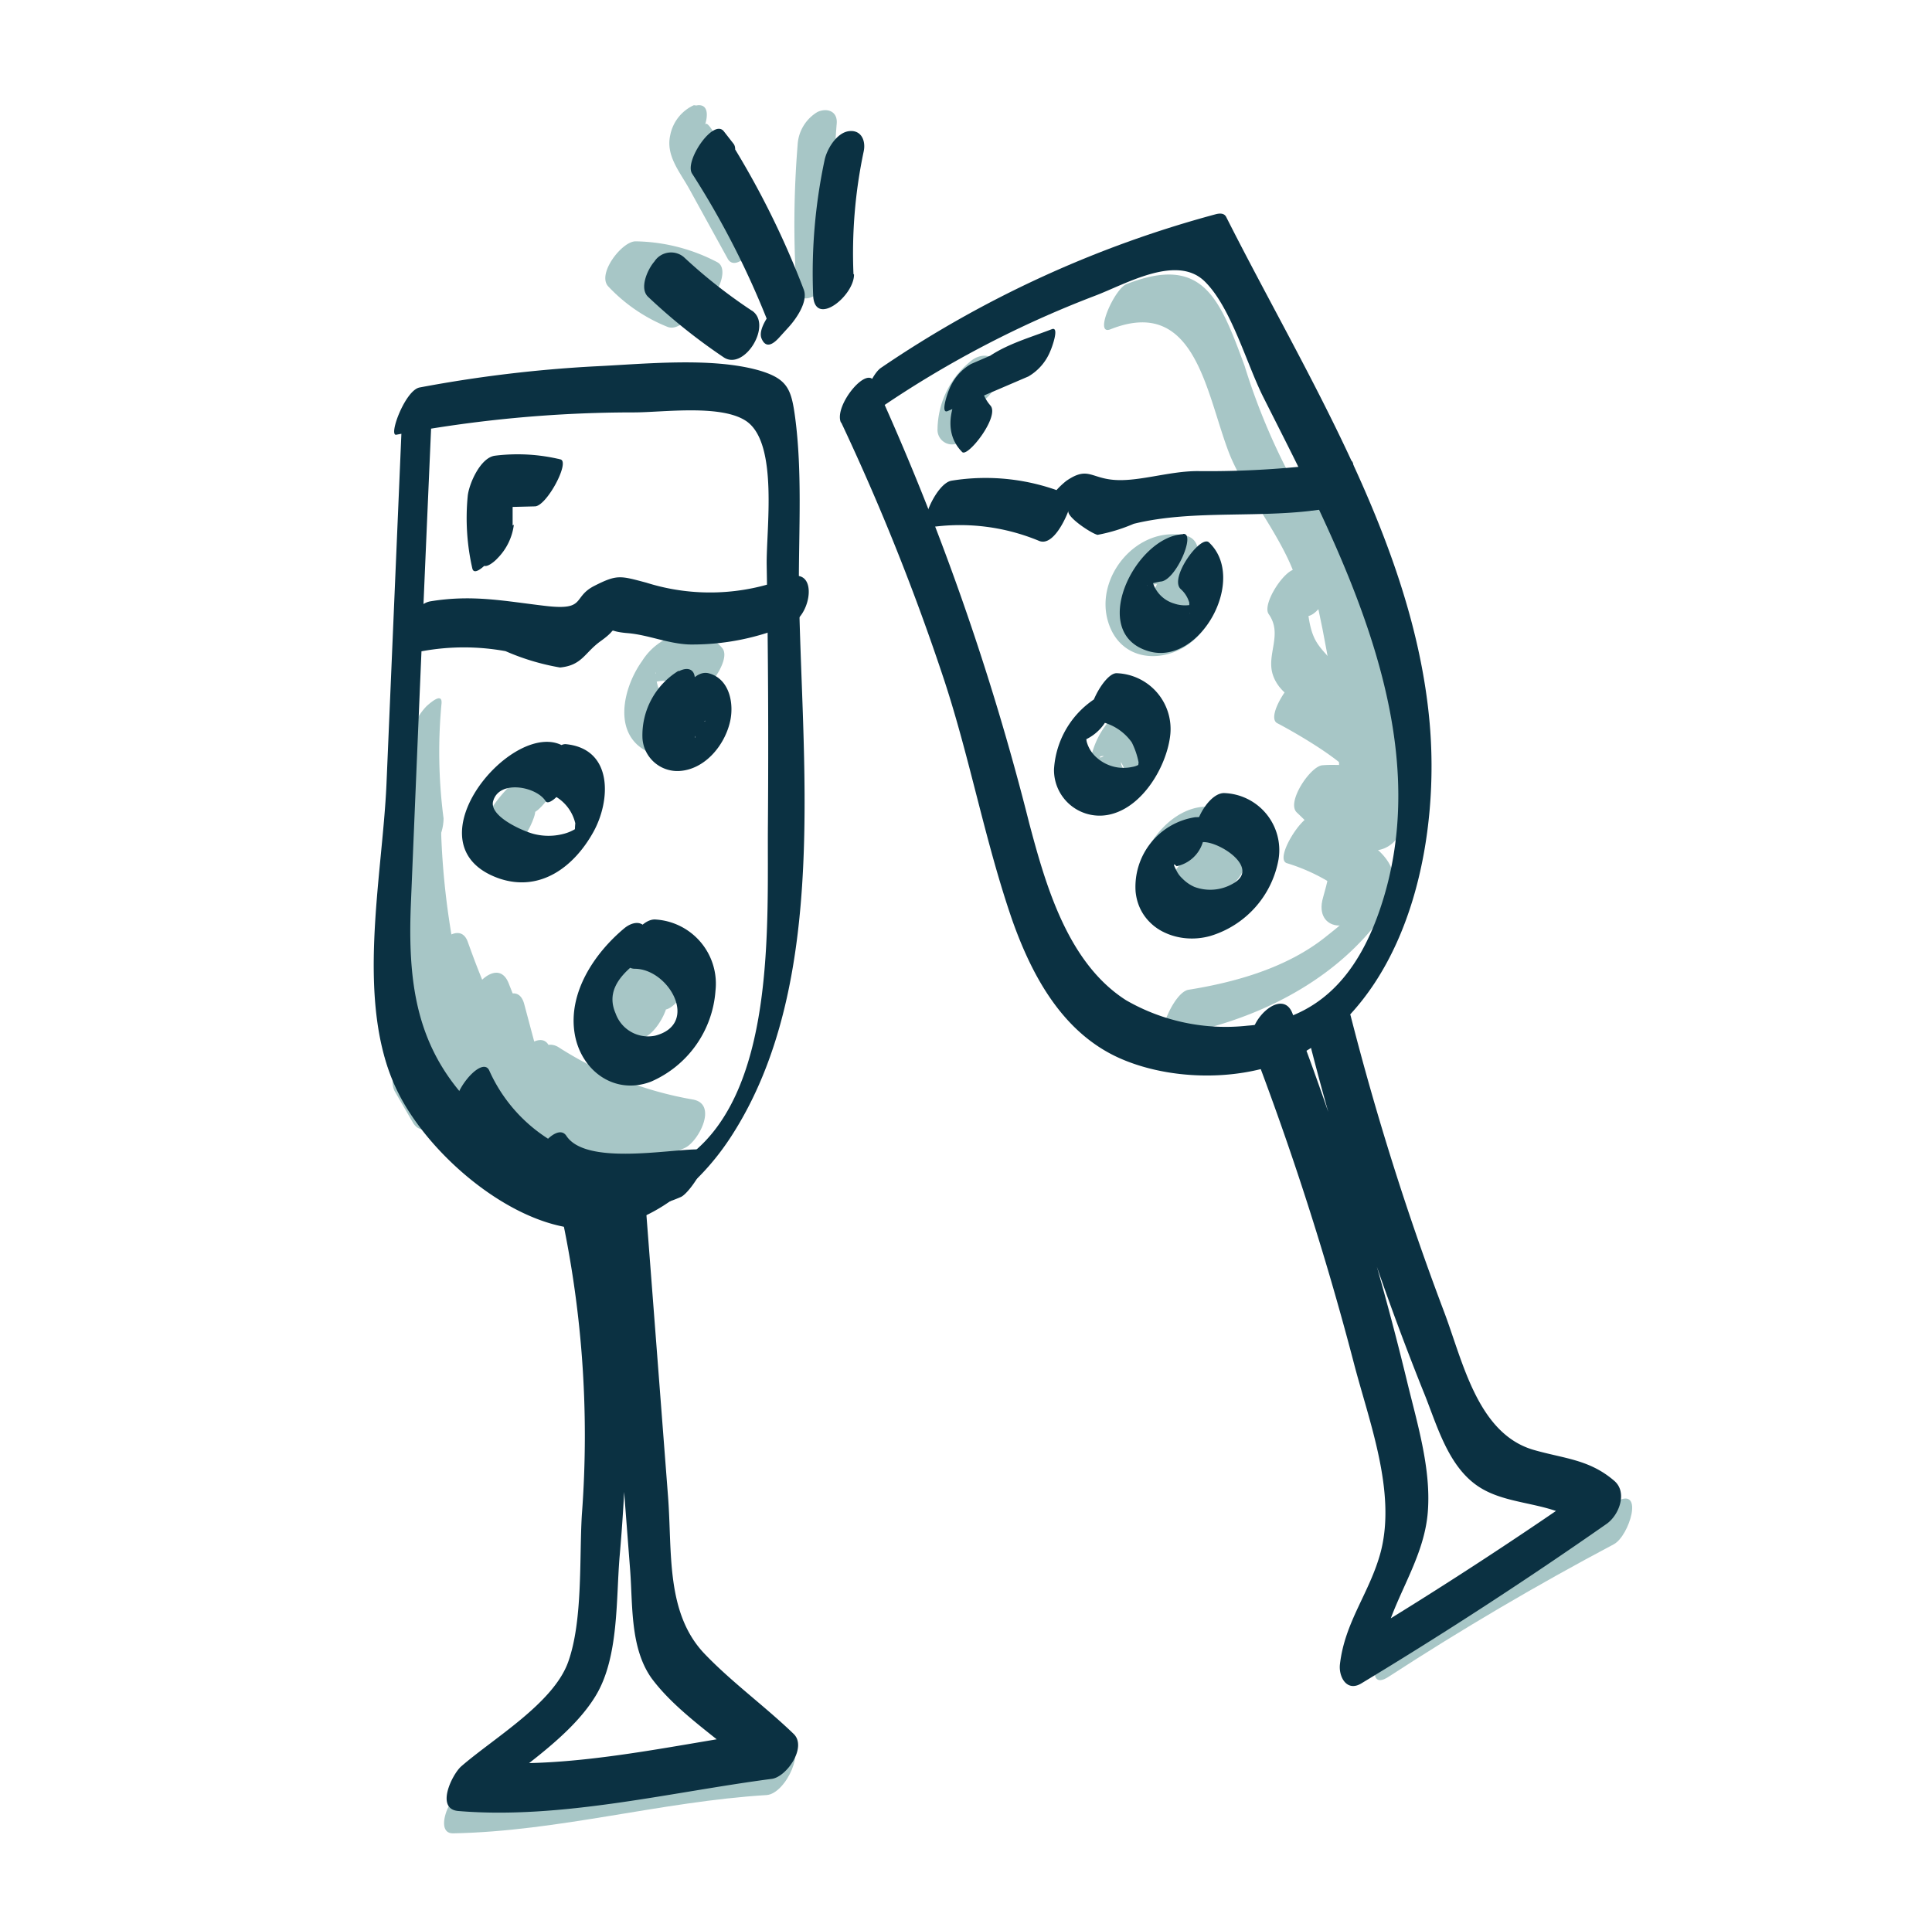 <svg xmlns="http://www.w3.org/2000/svg" viewBox="0 0 141.82 141.73"><defs><style>.cls-1{fill:#a7c6c6;}.cls-2{fill:#0b3142;}</style></defs><title>Icon</title><g id="Icons_to_export" data-name="Icons to export"><path class="cls-1" d="M35.23,78.25A33.67,33.67,0,0,1,32.35,66L29.49,68l1.91,9.41L34.22,75a67.46,67.46,0,0,1-1.86-15.32c-.09-2.39-2.93,0-2.92,1.55a59.24,59.24,0,0,0,4.1,21.24c.74,1.89,3-.75,2.86-1.94l-.48-4.31L33.2,78.52c2.27,4.08,4.63,7.84,8.75,10.24,1.5.87,2.85-2.1,2.3-3.2a9.81,9.81,0,0,0-3.74-4.15l-2.06,3.43a15.73,15.73,0,0,0,8,2.43c1.21.06,3.28-3,1.75-3.53C44.47,82.42,41,81,38.12,78.26L36.37,81.8a33.21,33.21,0,0,1,10,4.81l1.75-3.53c-8,0-11.45-7.39-13.78-13.92-.69-1.94-3.33.92-2.82,2.34C34,78.63,37.9,86.76,46.63,86.72c1.29,0,3.14-2.56,1.75-3.53a35.33,35.33,0,0,0-10.57-5c-1.5-.44-2.75,2.58-1.75,3.53,2.89,2.76,6.35,4.16,10.07,5.48l1.75-3.53a14.81,14.81,0,0,1-7.37-2.23c-1.4-.85-3.45,2.53-2.06,3.43a8.91,8.91,0,0,1,3.26,3.7L44,85.33c-3.93-2.28-6.12-5.92-8.27-9.79C34.9,74.05,32.91,76.9,33,77.8l.48,4.32,2.87-2a56.82,56.82,0,0,1-4-20.45l-2.92,1.55a71.58,71.58,0,0,0,2,16.11c.55,2,3.11-.95,2.82-2.34l-1.91-9.4c-.41-2-2.92.81-2.87,1.94a35.78,35.78,0,0,0,3,13c.83,1.91,3.42-1,2.82-2.33Z"/><path class="cls-1" d="M32.56,60.09a37.73,37.73,0,0,1-.15-8.43c.08-.89-.88,0-1.09.18A4.53,4.53,0,0,0,30.1,54.3a39.71,39.71,0,0,0,.19,8.92c.09.7,1.29-.7,1.37-.8a3.58,3.58,0,0,0,.9-2.33Z"/><path class="cls-1" d="M39.25,59.38a4.46,4.46,0,0,1-.4-1.05c0-.15,0-.31-.07-.46.07-.52-.1-.3-.5.67a3,3,0,0,1-.55.91c.5-.05.78-.25,1.21.2S41.72,57,41,56.22c-1-1-2.46.25-3.08,1.06-1.2,1.56-1.85,3.41-.91,5.25.29.57,1.16-.62,1.31-.84a7.14,7.14,0,0,0,.75-1.35c.09-.24.31-.72.18-1Z"/><path class="cls-1" d="M48.44,72.66a1.1,1.1,0,0,1-.83-.44s-.19-.39-.2-.39-.55,1.38-.71,1.29a6.62,6.62,0,0,1,.71.11,5.35,5.35,0,0,1,1.05.79c.59.51,1.6-.84,1.83-1.23.33-.55.85-1.67.23-2.2a3,3,0,0,0-2.31-1,4,4,0,0,0-2.65,2A3.85,3.85,0,0,0,45,74.77a2.18,2.18,0,0,0,1.93,1.46c1.26.09,3-3.46,1.56-3.57Z"/><path class="cls-1" d="M37,60.57c-.1.17-.09.14,0,0,.33-.46-.12.11.09-.13a3.88,3.88,0,0,1,.41-.41,6.73,6.73,0,0,1,1.24-.8A4,4,0,0,0,40.35,57c.14-.41.34-1.51-.45-1.11a10.48,10.48,0,0,0-4.12,3.94c-.24.37-1,1.7-.43,2.08s1.46-1.08,1.63-1.35Z"/><path class="cls-1" d="M49.6,51.83a2.51,2.51,0,0,1-1.29-1.37,7.06,7.06,0,0,1-.19-.89.45.45,0,0,0,0-.2c.22.14-1,1-.58.93.23,0,.5-.23.75-.27a3.16,3.16,0,0,1,1,0,2.71,2.71,0,0,1,1.68,1c.35.45,2.81-2.46,2.06-3.43a3.16,3.16,0,0,0-2.81-1.13,4.53,4.53,0,0,0-3.09,2.07c-1.38,1.92-2.23,5.38.44,6.67.93.45,2.86-3,2.06-3.42Z"/><path class="cls-1" d="M37.4,79.37a6.24,6.24,0,0,0,.94,2.42c.84,1.56,2.69-.9,2.85-1.71l.33-1.73-2.57,2a28.93,28.93,0,0,0,10.59,4.1l.58-3.55c-2.12,1-6.1.34-8.11-.8-2.36-1.34-3-3.88-3.52-6.35l-3,2.24,1.12,4.2,3-2.24L37.34,72.2c-.85-2.16-3.34.7-3,2.24l1.94,8.06,2.52-2.84c-2-1.62-4-3.28-6.09-4.88C31.8,74,31.23,73.34,30,73.49a2.43,2.43,0,0,0-1.7,1.61c-.84,2.24,1,5,1.84,7l2.79-2.59-1.31-2.27c-1-1.66-3.5,1.41-2.62,2.93l1.32,2.27c1,1.64,3.3-1.29,2.79-2.59L31.88,76.8c-.29-.73-.38-2.29-.77-1.25L29.4,77.16c1.15-.14,6.47,5.2,7.37,5.93,1.42,1.14,2.77-1.81,2.52-2.83L37.34,72.2l-3,2.24,2.26,5.72c.85,2.14,3.39-.68,3-2.24l-1.12-4.2c-.58-2.16-3.29.67-3,2.24.71,3.51,2,6.55,5.47,8,2.75,1.16,6.59,1.57,9.33.32,1-.47,2.44-3.22.58-3.55A26.68,26.68,0,0,1,41,76.89c-1.2-.75-2.39,1-2.57,2l-.34,1.72L41,78.86l-.59-1.73c-.44-2.09-3.32.59-3,2.24Z"/><path class="cls-1" d="M85.6,76.13c5.72-.91,11.57-3.53,15.29-8.14,3.52-4.37.07-6.3-4.39-8.08l-1.86,3.46,4.16-.11c1,0,2.54-2.67,1.87-3.46a46.63,46.63,0,0,0-3.42-3.61l-1.86,3.46c2.77-.25,5,.18,6.23-2.76,1.52-3.54-3.25-5.82-5.8-7.25L94,53.11c1.57-.08,1.17,0,2.49-.82.74-.47,2.37-2.46,1.62-3.37-1.25-1.53-1.84-1.63-2.12-4.16-.14-1.27.27-1.73-.51-2.81l-2,3.3,2.4,0c1,0,2-2.2,2-3,0-2.53-1.2-4-2.52-6.09a47.41,47.41,0,0,1-4-9.3c-1.84-5-3.07-8.19-8.67-6-.89.36-2.42,3.81-1.18,3.32,6.21-2.47,7,4.59,8.68,9,1.37,3.61,5.4,7.79,5.35,11.66l2-3.05-2.41,0c-.84,0-2.51,2.57-2,3.3,1.07,1.51-.23,3,.33,4.53.49,1.34,1.68,1.7,2.54,2.76L97.63,49l-2,.64c-.78,0-2.76,3-1.87,3.46s6.27,3.42,5.89,4.71l1.62-2.22c-1.27.88-2.77.47-4.21.6-.88.08-2.65,2.72-1.87,3.46a46.5,46.5,0,0,1,3.41,3.61l1.87-3.46-4.16.11c-.79,0-2.74,3.11-1.87,3.46a13.68,13.68,0,0,1,3.88,1.88c1.66,1.54.79,2.1-1,3.53-2.82,2.26-6.57,3.33-10.07,3.89-1.11.17-2.46,3.62-1.67,3.49Z"/><path class="cls-1" d="M102.83,61c2.78-7.25-.66-17-4.14-23.47-1.17-2.15-3.47.52-3.06,2.19,2.06,8.6,4,17.46,1.49,26.18-.73,2.51,2.36,2.75,3,.56,2.84-9.72.89-19.31-1.42-28.93l-3.06,2.19c3,5.5,6.62,14.44,4.21,20.72-.94,2.45,2.18,2.66,3,.56Z"/><path class="cls-1" d="M71.93,30c0,.41.15-.57,0-.06,0-.12.26-.55,0-.15.06-.1.35-.45.06-.13a2.75,2.75,0,0,1,.22-.26c-.16.15-.15.15,0,0a2.59,2.59,0,0,0,1-2.59c-.3-.9-1.3-.83-1.92-.32a6.53,6.53,0,0,0-2.47,5,1.07,1.07,0,0,0,1.6,1A2.78,2.78,0,0,0,71.93,30Z"/><path class="cls-1" d="M87.05,39.34c-3.51-.82-6.74,3-5.7,6.34,1.12,3.61,5.68,3,7.26.09.39-.71.68-1.9-.17-2.43s-1.85.31-2.23,1c-.18.29-.15.29.08,0a.22.22,0,0,1-.24.14,2.09,2.09,0,0,1-.66,0,1.32,1.32,0,0,1-1-.82c-.36-.89.53-.83,1.28-.65,1.73.4,3.34-3.23,1.35-3.69Z"/><path class="cls-1" d="M82.85,52a2,2,0,0,0-1.39.89,6.09,6.09,0,0,0-1.34,2.58,1.86,1.86,0,0,0,1.42,2.16c1.41.49,2.47-1.45,2.93-2.49a3,3,0,0,0,.29-1.87A3.08,3.08,0,0,0,83.92,52c-.41-.44-2.82,2.6-2.06,3.43a3,3,0,0,1,.61.88c.06.15.07.2,0,.15-.51-.74,0-1.48,1.45-2.25a1,1,0,0,1-.42,0,2.62,2.62,0,0,1-.83-.47,1.13,1.13,0,0,1-.25-.29,1.25,1.25,0,0,1-.09-.25c0,.25,0,.28,0,.09l-.31.84c-1,2.11-1.77,1.34-.94,1.38.26,0,.67-.46.8-.6a5.31,5.31,0,0,0,.84-1.29c.15-.3.75-1.56.07-1.59Z"/><path class="cls-1" d="M90,59.52c-3.51-1.5-7,3.06-6.47,6.3.22,1.47,1.48,3,3.12,2.76,1.86-.32,3.11-2.59,3.81-4.13.17-.35.73-1.54,0-1.62S89,64.28,88.82,64.69s-.5.54-1.18.36a2.52,2.52,0,0,1-1.59-1.53c-.13-.33-.09-.7-.2-1,.08-.53-.07-.33-.45.59a2.4,2.4,0,0,1,.39-.2A3.74,3.74,0,0,1,88,63c1,.42,2.84-3.09,2.06-3.43Z"/><path class="cls-1" d="M87,62.33a3,3,0,0,0,2.37,3c1.55.28,3.24-3.31,1.43-3.65-.15,0-.18,0-.08,0l-.24-.12-.22-.15c.07.08.06.06,0,0s-.28-.47-.19-.26A2,2,0,0,1,90,60.8c0,.18,0,.18,0,0a1,1,0,0,0-1.49-.9A3,3,0,0,0,87,62.33Z"/><path class="cls-1" d="M85.83,66.29a6.27,6.27,0,0,0,2.32.28c.81,0,1.48-1.14,1.76-1.8.14-.33.66-1.79-.16-1.73a4.88,4.88,0,0,1-1.86-.18c-1.26-.38-3,3.15-2.06,3.43Z"/><path class="cls-1" d="M85.29,44.36a1.28,1.28,0,0,0,.53.86c.18.13.56-.23.64-.3a5,5,0,0,0,.87-1.13,5.36,5.36,0,0,0,.59-1.29c0-.2.16-.56,0-.71a.79.79,0,0,1-.35-.58c-.1-.65-1.23.73-1.31.84a3.8,3.8,0,0,0-.93,2.31Z"/><path class="cls-1" d="M85.58,42.14l-.23.23A2.23,2.23,0,0,0,84.87,45c.6.8,1.6.16,2.12-.36l.23-.23a2.21,2.21,0,0,0,.47-2.58c-.6-.8-1.6-.16-2.11.36Z"/><path class="cls-1" d="M33.26,134.61c7.77-.15,15.24-2.33,23-2.81,1.49-.09,3-3.71,1.48-3.62-7.73.48-15.2,2.66-23,2.82-1.49,0-3.07,3.64-1.48,3.61Z"/><path class="cls-1" d="M118.71,110.22q-8.49,4.5-16.54,9.75c-1.06.68-2.11,4.36-.25,3.15q8.06-5.24,16.55-9.74c1.13-.61,2.23-4.22.24-3.16Z"/><path class="cls-1" d="M51.1,20.61A11.06,11.06,0,0,1,47.18,18l-2,3.31a11.88,11.88,0,0,1,5.41,1.36c1.27.67,3.28-2.78,2.06-3.42a13.28,13.28,0,0,0-6-1.53c-1,0-2.85,2.4-2,3.31A12.18,12.18,0,0,0,49,24c1.37.54,3.27-2.95,2.06-3.43Z"/><path class="cls-1" d="M51.07,7.73l-.15,0A3.06,3.06,0,0,0,49.2,9.92c-.34,1.5.69,2.68,1.39,3.94L53.42,19c.71,1.28,3.13-1.82,2.45-3l-2.08-3.74-.89-1.61c-.08-.14-1-2-1.15-1.47L50,11.25l.14,0c1.25-.3,2.7-3.92.9-3.49Z"/><path class="cls-1" d="M58.55,10.64a72.13,72.13,0,0,0-.1,10.29c.14,2.35,3-.08,2.87-1.57a72.27,72.27,0,0,1,.1-10.3c.07-.9-.71-1.16-1.41-.84a3,3,0,0,0-1.46,2.42Z"/><path class="cls-2" d="M29.47,31.71l-1.1,25.85c-.3,6.87-2.35,16.07.78,22.51C31.33,84.58,37,89.53,42,90.17c4.91.62,9.12-2.81,11.64-6.68,7.36-11.29,5.14-27.89,5-40.63,0-4,.25-8.26-.27-12.19-.28-2.08-.54-2.85-2.64-3.47-3.51-1-8.45-.47-12.1-.3a97.25,97.25,0,0,0-12.83,1.55c-1.06.2-2.31,3.58-1.71,3.47a93.65,93.65,0,0,1,17.44-1.64c2.14,0,6.45-.62,8.28.66,2.35,1.66,1.42,8,1.47,10.59q.16,9.45.09,18.9c-.07,7.28.7,20.17-6.3,24.78-4.8,3.16-9.77.74-13.71-2.5-5.49-4.51-6.48-9.47-6.2-16.31q.77-18.68,1.59-37.33c.05-1.08-2.26,1.7-2.3,2.64Z"/><path class="cls-2" d="M61.74,31a168.41,168.41,0,0,1,7.59,19c1.9,5.8,3,11.87,5,17.63,1.46,4.1,3.72,8.24,7.89,10.08s10.3,1.75,14.17-.87c7.34-5,9.3-15.73,8.54-23.91-1.22-13.21-9.09-25.43-14.92-37-.15-.29-.47-.27-.73-.21A80.91,80.91,0,0,0,64.68,27c-1,.67-2.11,4.34-.31,3.12a76.25,76.25,0,0,1,16-8.4c2.28-.86,6.07-3.12,8.12-1,1.88,1.9,3,5.92,4.2,8.35,5.68,11.3,13.06,24.84,8.57,37.8-1.63,4.7-4.46,8.05-9.7,8.44a14.64,14.64,0,0,1-8.9-1.87c-4.28-2.73-5.9-8.44-7.11-13A188.6,188.6,0,0,0,64.16,28c-.55-1.17-3,1.85-2.42,3.05Z"/><path class="cls-2" d="M55.19,22.81a38.09,38.09,0,0,1-5-3.94,1.46,1.46,0,0,0-2.16.34c-.46.52-1.14,1.95-.45,2.59a43,43,0,0,0,5.55,4.44c1.51,1,3.6-2.4,2.07-3.43Z"/><path class="cls-2" d="M57.19,24.79l.7-.77c.54-.59,1.45-1.87,1.11-2.76A63.2,63.2,0,0,0,53.14,9.65L50.8,12.74l.7.91c.77,1,3-2.24,2.35-3.09l-.71-.91c-.76-1-2.92,2.18-2.34,3.09a62.84,62.84,0,0,1,5.85,11.61l1.11-2.76-.7.77c-.43.47-1.46,1.77-1.16,2.49s.79.49,1.29-.06Z"/><path class="cls-2" d="M62.65,20.12a36.08,36.08,0,0,1,.75-9c.17-.79-.18-1.6-1.08-1.49s-1.62,1.31-1.79,2.12a39.9,39.9,0,0,0-.84,9.93c.1,2.38,3,.07,3-1.52Z"/><path class="cls-2" d="M31,47.81a17,17,0,0,1,6.11,0,17.21,17.21,0,0,0,4,1.2c1.64-.16,1.8-1.1,3-1.95,1.53-1.1.12-.72,2-.57,1.48.13,2.93.77,4.48.83A18,18,0,0,0,58,45.83c1.61-.64,2.09-4.31-.18-3.41a15.55,15.55,0,0,1-10.38.36c-1.92-.51-2.14-.61-3.8.23s-.57,1.83-3.58,1.48-5.34-.85-8.46-.34c-1.65.27-2.77,4-.61,3.66Z"/><path class="cls-2" d="M68.24,38.72a15.12,15.12,0,0,1,8.05,1c1,.39,1.91-1.58,2.14-2.22-.16.46,1.72,1.69,2.14,1.77a12.5,12.5,0,0,0,2.65-.81c4.47-1.1,9.53-.33,14.18-1.12,1.19-.2,2.58-3.69,1.62-3.52a69,69,0,0,1-11.12.77c-2.17,0-4.51.86-6.36.62-1.51-.19-1.77-.93-3.27.1a6,6,0,0,0-2.07,3.2l2.15-2.22a15.64,15.64,0,0,0-8.48-1c-1.19.16-2.62,3.66-1.63,3.52Z"/><path class="cls-2" d="M37.63,38.58l0-4.36-2,3.05,3.63-.09c.86,0,2.61-3.28,1.88-3.45a13.43,13.43,0,0,0-4.81-.27c-1.08.14-1.93,2.12-2,3a16.66,16.66,0,0,0,.34,5.27c.16.72,1.32-.62,1.43-.77A3.4,3.4,0,0,0,37,38.66a14.93,14.93,0,0,1-.28-4.76l-2,3.05a12.39,12.39,0,0,1,4.42.2L41,33.69l-3.64.09c-1,0-2,2.2-2,3l0,4.36c0,.88.89.15,1.15-.14a4.26,4.26,0,0,0,1.21-2.47Z"/><path class="cls-2" d="M72.69,29.76a3,3,0,0,1-.61-1.15c0-.77-.2-.53-.69.73a4.59,4.59,0,0,1,.79-.42c1.08-.47,2.21-.85,3.31-1.28l1.72-3.47-5.92,2.55a3.72,3.72,0,0,0-1.62,1.89c-.07.13-.68,1.83-.1,1.57l5.92-2.54a3.8,3.8,0,0,0,1.62-1.89c.07-.14.7-1.81.1-1.58-2.25.87-4.7,1.45-6.16,3.51-1.13,1.6-2,3.92-.42,5.51.4.42,2.81-2.65,2.06-3.43Z"/><path class="cls-2" d="M42.24,55.66c-3-4.79-13.16,6.23-5.57,8.85,3,1,5.46-.86,6.88-3.41,1.29-2.31,1.47-6.11-2-6.46-1.13-.11-2.36,3.4-2.06,3.43a3.1,3.1,0,0,1,2.74,2.38c-.07.77,0,.88.15.32a3.21,3.21,0,0,1-1.07.47,4.35,4.35,0,0,1-2.09,0c-.76-.18-3.43-1.32-3-2.48.49-1.52,3.17-1,3.83.06.4.63,2.73-2.38,2.24-3.15Z"/><path class="cls-2" d="M49.83,49.24a5.54,5.54,0,0,0-2.67,4.95,2.57,2.57,0,0,0,2.69,2.42c1.87-.1,3.32-1.85,3.73-3.58.32-1.31,0-3.14-1.5-3.58-.8-.25-1.49.59-1.86,1.21-.2.33-1,2-.2,2.21a1.38,1.38,0,0,1,1,1.06s.06.21,0,.24a1.39,1.39,0,0,1,.28-.7,1.44,1.44,0,0,1,.48-.56c0,.1-.41.13-.57.13a1.47,1.47,0,0,1-1.39-.87,1.35,1.35,0,0,1-.06-.35c0,.11.11-.18,0-.08s-.19.42-.3.56c-.29.34-.25.24,0,.08A3.28,3.28,0,0,0,51,50c.07-.85-.48-1.08-1.18-.71Z"/><path class="cls-2" d="M45.8,68.18c-2.18,1.83-4.1,4.71-3.62,7.69.44,2.72,2.91,4.57,5.6,3.55a7.89,7.89,0,0,0,4.74-6.67,4.72,4.72,0,0,0-4.46-5.24c-1.48,0-3.09,3.59-1.47,3.62,2.51,0,4.79,4.05,1.51,4.91a2.53,2.53,0,0,1-2.91-1.63c-.64-1.46.14-2.57,1.24-3.5.62-.52,1.37-1.71,1.07-2.55s-1.11-.68-1.7-.18Z"/><path class="cls-2" d="M87.75,60a5.17,5.17,0,0,0-4.39,5.47c.27,2.71,3.06,3.94,5.49,3.25a7.19,7.19,0,0,0,5-5.61,4.19,4.19,0,0,0-4-4.88c-1.43,0-3,3.61-1.5,3.6,1.2,0,4,1.81,2.33,2.94a3.32,3.32,0,0,1-3,.35,2.82,2.82,0,0,1-.9-.63,1.84,1.84,0,0,1-.41-.55c-.25-.48-.27-.59,0-.34a2.56,2.56,0,0,0,1.91-1.72c.17-.41.5-2-.41-1.88Z"/><path class="cls-2" d="M81.37,50.77a6.66,6.66,0,0,0-4,5.72,3.35,3.35,0,0,0,4.23,3.28c2.32-.61,4-3.47,4.29-5.69A4.1,4.1,0,0,0,82,49.43c-1-.09-2.68,3.4-1.68,3.49a3.79,3.79,0,0,1,2.76,1.59,5.68,5.68,0,0,1,.5,1.47c-.07.49,0,.52.1.11a1.38,1.38,0,0,1-.57.22,2.94,2.94,0,0,1-2.53-.62,2.39,2.39,0,0,1-.81-1.23,1.9,1.9,0,0,1,0-.75c-.6.72-.62.91,0,.55a3.45,3.45,0,0,0,1.68-1.86c.07-.16.68-1.86,0-1.63Z"/><path class="cls-2" d="M86.83,39.22c-3.53.21-7,7.31-2.49,8.6,3.77,1.08,7.26-5.33,4.4-8-.62-.56-2.94,2.63-2.07,3.43a2.13,2.13,0,0,1,.63,1c0,.11,0,.79.08.83-.28-.2,1-.81.48-.82-.09,0-.38.13-.51.16a2.45,2.45,0,0,1-1.17-.11,2.32,2.32,0,0,1-1.54-1.49c0-.11,0-.49,0-.53a3.75,3.75,0,0,0-.44.72c-.08-.1.94-.31,1-.31,1.11-.07,2.6-3.56,1.66-3.5Z"/><path class="cls-2" d="M39.12,86.53C41,89.33,46.83,88,49.64,88l1.27-3.5a11.5,11.5,0,0,1-15-5.91c-.55-1.16-3,1.87-2.41,3a12.59,12.59,0,0,0,16.47,6.3c.71-.29,2.81-3.52,1.27-3.5-2.21,0-8.25,1.18-9.67-1-.78-1.16-3.12,2-2.42,3Z"/><path class="cls-2" d="M41,88.24a77.22,77.22,0,0,1,1.71,23c-.19,3.2.08,7.75-1,10.78s-5.43,5.57-7.84,7.66c-.66.56-1.95,3.15-.22,3.29,7.52.63,15.59-1.39,23-2.36,1.09-.14,2.61-2.33,1.61-3.3-2.07-2-4.51-3.77-6.5-5.84-2.91-3-2.41-7.51-2.72-11.56L47.23,86.33c-.19-2.42-3.22-.28-3.09,1.45l2.12,27.55c.19,2.58,0,5.67,1.56,7.88,2,2.71,5.46,4.76,7.84,7.08l1.61-3.3c-7.17.94-15.05,3-22.28,2.35l-.22,3.3c2.82-2.43,7-4.91,8.95-8.12,1.73-2.84,1.49-7.13,1.77-10.32.83-9.48.7-18.93-1.55-28.22-.5-2.07-3.33.64-2.94,2.26Z"/><path class="cls-2" d="M91.87,76.71A220.93,220.93,0,0,1,99.36,100c1.12,4.33,3.14,9.47,2,13.92-.79,3-2.64,5.13-3,8.27-.11.89.48,2.07,1.57,1.41q9.19-5.55,18-11.71c.93-.65,1.55-2.32.57-3.16-1.84-1.59-3.7-1.63-5.94-2.28-4.12-1.21-5.19-6.54-6.57-10.17a205,205,0,0,1-6.84-21.68c-.53-2-3.34.69-2.93,2.28a204.84,204.84,0,0,0,8.23,25.2c1,2.41,1.78,5.56,4.1,7.08s5.57,1,7.89,3l.58-3.16q-8.43,5.9-17.23,11.23l1.57,1.41c.48-3.84,3.21-6.84,3.46-10.77.21-3.16-.81-6.44-1.54-9.47a221,221,0,0,0-8.41-27c-.77-2-3.51.73-2.92,2.28Z"/></g></svg>